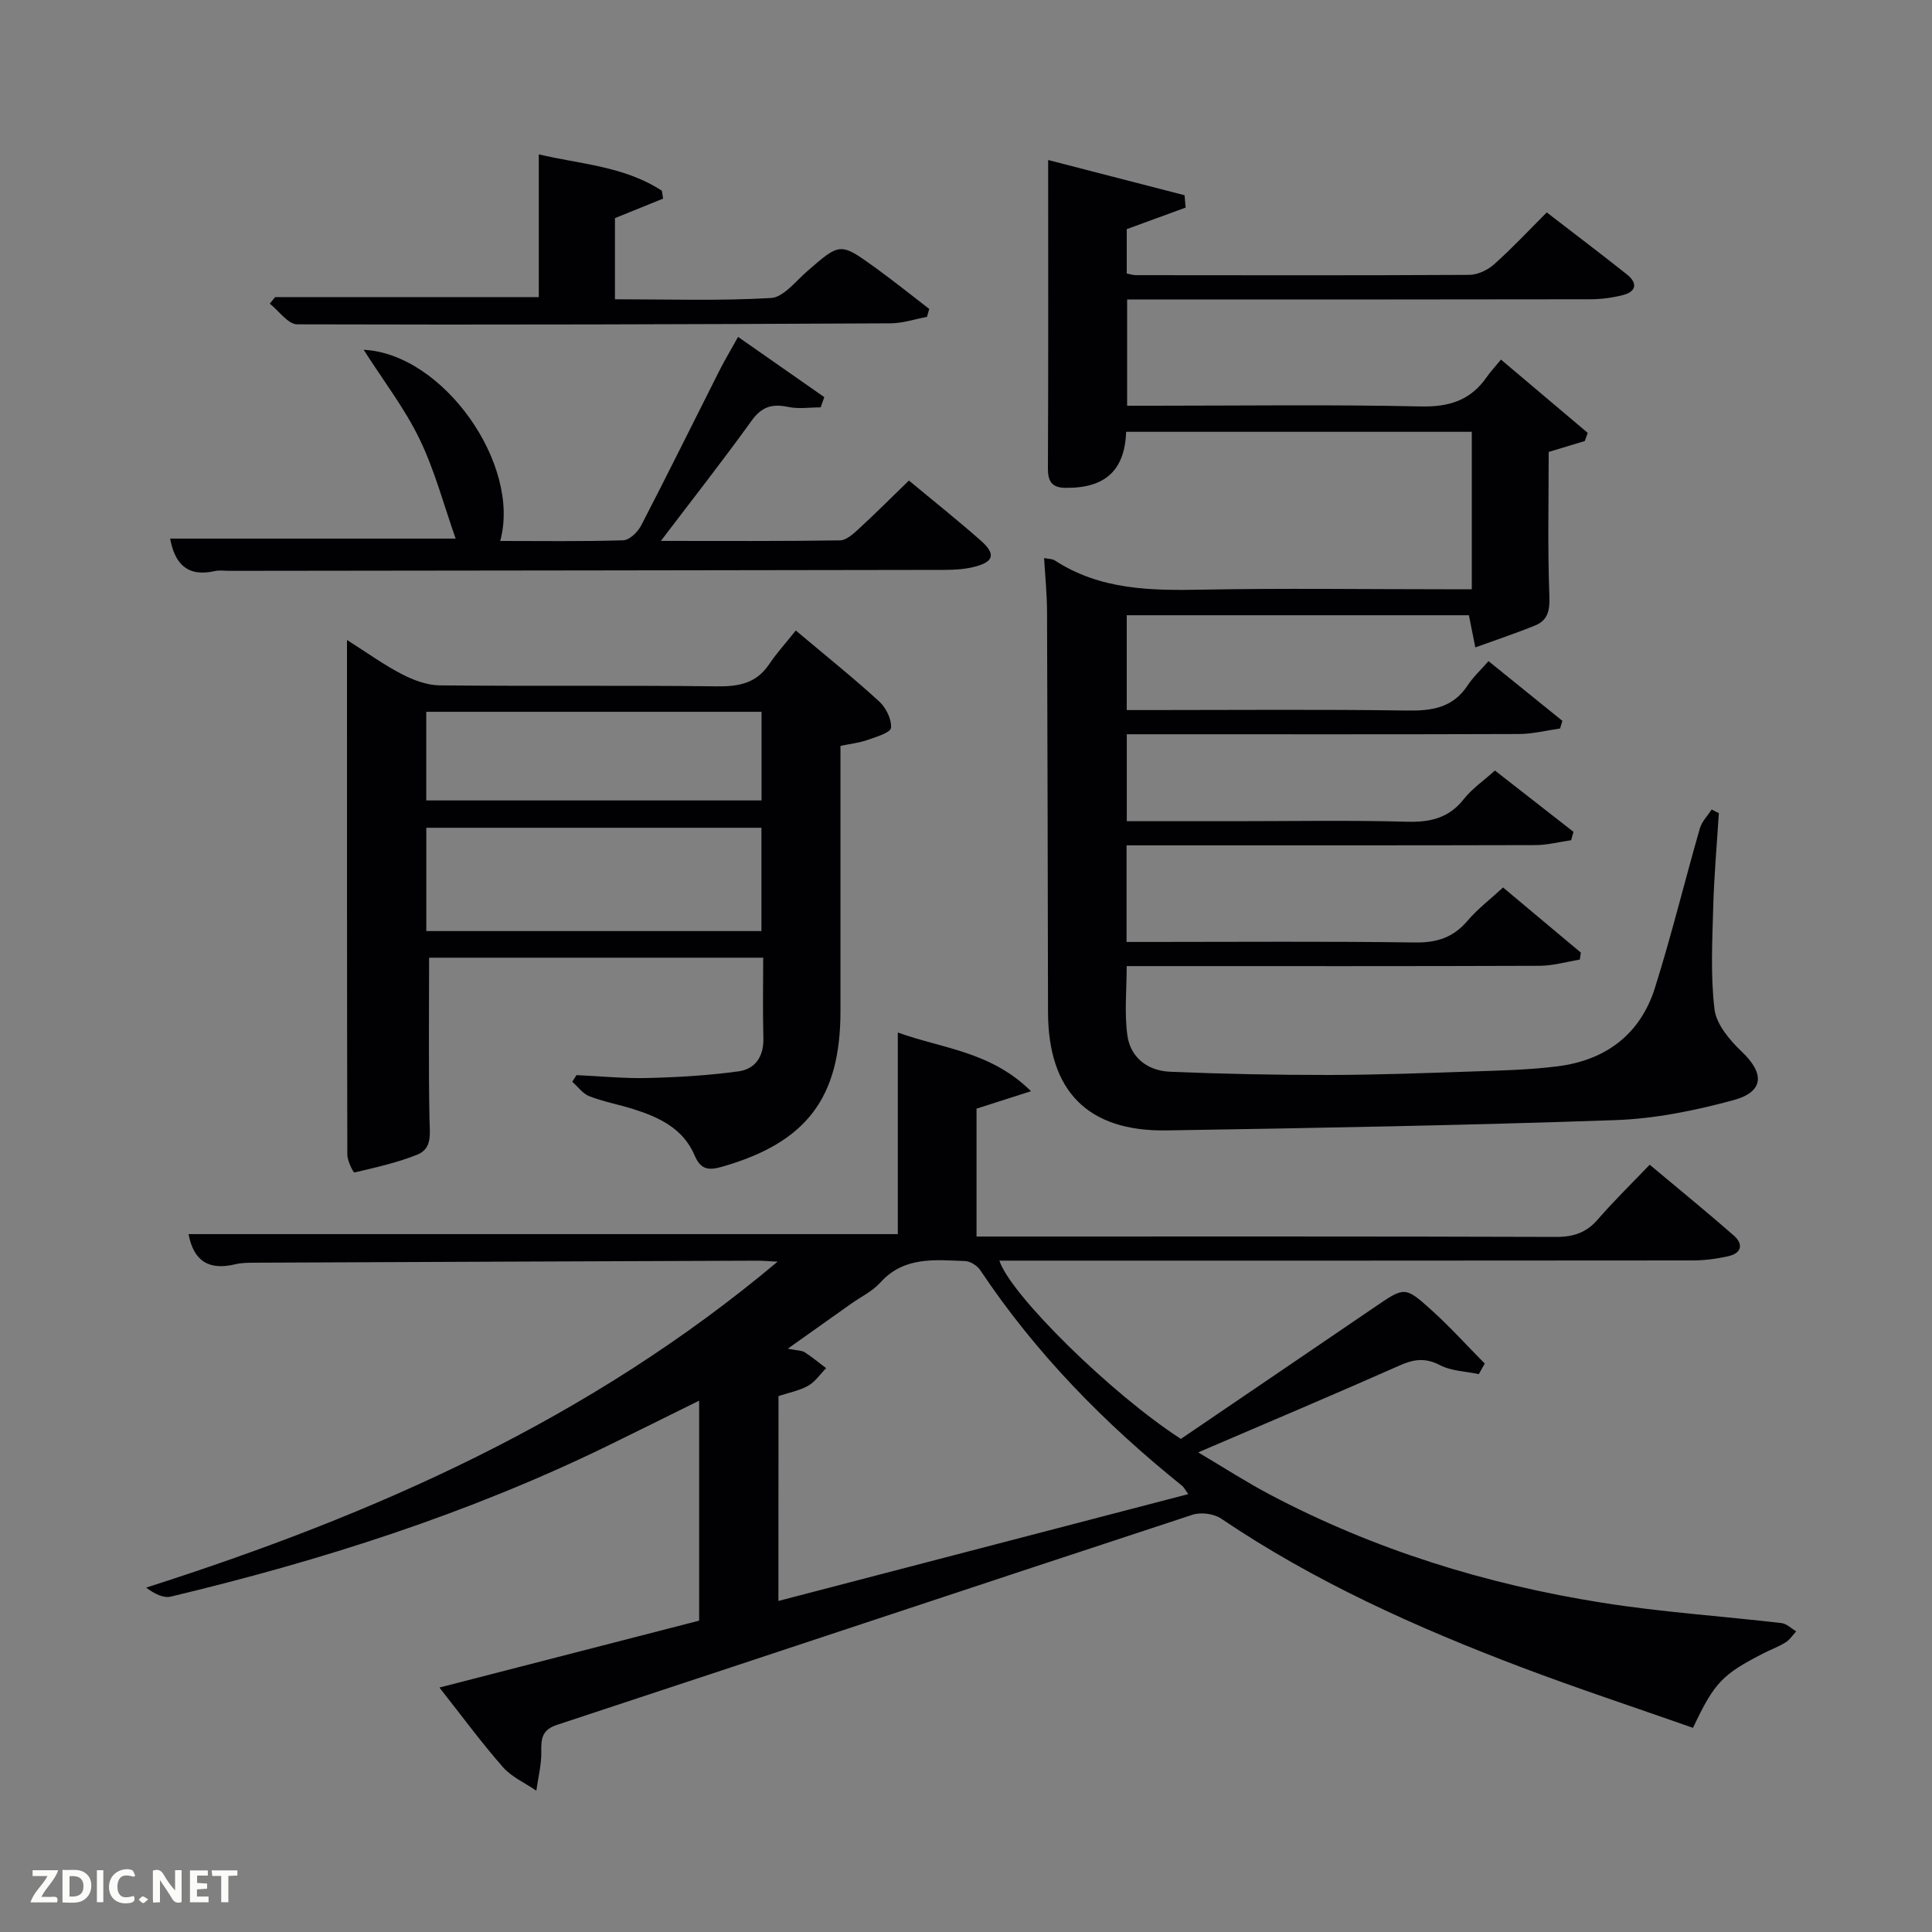 <svg enable-background="new 0 0 400 400" viewBox="0 0 400 400" xmlns="http://www.w3.org/2000/svg"><rect x="0" y="0" width="400" height="400" fill="#808080" stroke="none"/><path d="m350.52 357.73c-12.07-4.24-24-8.17-35.74-12.62-21.64-8.21-42.68-17.67-61.96-30.7-1.5-1.02-4.19-1.37-5.92-.8-43.87 14.42-87.68 29.03-131.54 43.49-3.11 1.02-3.35 2.79-3.29 5.54.05 2.69-.65 5.4-1.03 8.1-2.33-1.6-5.11-2.82-6.92-4.88-4.46-5.09-8.49-10.57-13.14-16.47 18.4-4.74 35.99-9.27 53.77-13.85 0-15.1 0-30.06 0-45.55-6.49 3.2-12.8 6.36-19.15 9.45-28.82 14.02-59.15 23.7-90.24 31.12-1.53.37-3.38-.58-5.11-1.86 47.27-15.1 91.74-34.73 130.75-67.49-2.18-.1-3.26-.21-4.34-.2-34.66.13-69.31.26-103.97.42-1.32.01-2.69.01-3.97.32-5.33 1.29-8.62-.52-9.68-6.24h146.84c0-13.72 0-27.46 0-41.74 9.31 3.36 19.23 3.9 27.58 12.15-4.6 1.47-7.9 2.53-11.28 3.61v26.48h5.5c38.16 0 76.32-.05 114.48.08 3.65.01 6.3-.89 8.68-3.65 3.26-3.77 6.85-7.26 10.71-11.3 6.07 5.09 11.83 9.77 17.41 14.66 2.07 1.81 1.59 3.68-1.15 4.29-2.41.54-4.92.87-7.39.87-45.99.05-91.98.04-137.97.04-1.83 0-3.65 0-5.54 0 2.35 7.14 23.28 27.69 37.58 36.91 13.31-9.05 26.76-18.18 40.2-27.34 6.1-4.16 6.19-4.3 11.78.76 3.82 3.46 7.3 7.31 10.93 10.98-.41.73-.82 1.46-1.23 2.19-2.7-.58-5.68-.63-8.04-1.86-3.04-1.58-5.39-1.25-8.36.07-13.48 5.98-27.08 11.71-41.7 17.99 5.49 3.25 10.04 6.2 14.82 8.72 21.64 11.43 44.75 18.59 68.84 22.41 12.28 1.95 24.74 2.77 37.1 4.21 1.07.13 2.04 1.12 3.06 1.71-.73.78-1.33 1.75-2.21 2.29-1.4.88-2.99 1.46-4.47 2.21-8.63 4.41-10.25 6.07-14.69 15.48zm-189.36-26.27c28.56-7.44 56.55-14.74 84.86-22.12-.7-.96-.91-1.43-1.27-1.72-16.06-12.9-30.34-27.45-41.8-44.65-.62-.93-2.05-1.84-3.13-1.88-6.25-.23-12.64-1.02-17.57 4.46-1.63 1.81-4.01 2.94-6.04 4.38-4.09 2.9-8.19 5.81-13.11 9.3 2 .4 2.9.35 3.52.75 1.54.99 2.95 2.18 4.42 3.28-1.23 1.25-2.26 2.83-3.73 3.65-1.83 1.03-4.02 1.43-6.13 2.13-.02 14-.02 27.79-.02 42.42z" fill="#010104"/><path d="m216.17 115.54c.92.19 1.68.15 2.2.48 9.43 6.15 19.94 6.27 30.69 6.06 16.66-.32 33.33-.08 49.99-.08h5.67c0-11 0-21.61 0-32.6-23.78 0-47.67 0-71.56 0-.3 7.99-4.32 11.7-12.57 11.6-2.78-.03-3.65-1.29-3.63-4.05.1-20.91.05-41.83.05-63.82 9.74 2.51 18.99 4.9 28.24 7.29.07.85.15 1.71.22 2.56-3.96 1.45-7.91 2.89-12.19 4.46v9.18c.66.13 1.28.35 1.9.35 23 .02 45.99.07 68.99-.06 1.74-.01 3.82-.98 5.15-2.17 3.71-3.3 7.11-6.95 10.92-10.76 5.63 4.34 11.17 8.53 16.61 12.85 2.18 1.73 2.01 3.52-.81 4.25-2.22.58-4.57.88-6.86.88-30 .06-59.99.04-89.99.04-1.82 0-3.64 0-5.83 0v22h5.29c18.5 0 37-.26 55.49.15 5.9.13 10.32-1.26 13.66-6.07.75-1.08 1.67-2.06 2.96-3.63 6.27 5.29 12.11 10.23 17.96 15.17-.2.56-.4 1.12-.6 1.69-2.57.78-5.14 1.55-7.48 2.26 0 9.93-.23 19.89.14 29.83.11 2.94-.28 4.99-2.92 6.08-3.91 1.6-7.93 2.93-12.41 4.56-.56-2.83-.91-4.56-1.33-6.66-23.46 0-47.01 0-70.84 0v19.63h5.09c17.66 0 35.33-.16 52.99.1 5.15.08 9.43-.58 12.47-5.17 1.18-1.79 2.8-3.29 4.35-5.06 5.43 4.39 10.36 8.37 15.29 12.36-.16.53-.31 1.06-.47 1.59-2.84.4-5.67 1.13-8.51 1.14-25.16.09-50.33.05-75.49.05-1.81 0-3.61 0-5.71 0v18h22.03c12 0 24-.22 35.99.11 4.84.13 8.65-.75 11.76-4.69 1.71-2.17 4.11-3.81 6.44-5.91 5.52 4.31 10.89 8.5 16.26 12.69-.16.58-.32 1.16-.48 1.74-2.47.35-4.95 1.01-7.42 1.01-26.33.07-52.66.05-78.99.05-1.8 0-3.59 0-5.64 0v20h5.19c18.16 0 36.33-.15 54.49.11 4.54.07 7.95-1.01 10.9-4.48 2.13-2.5 4.8-4.53 7.37-6.91 5.52 4.62 10.81 9.05 16.11 13.49-.07.48-.15.97-.22 1.45-2.78.45-5.55 1.27-8.33 1.28-26.5.1-52.99.06-79.49.06-1.83 0-3.66 0-5.99 0 0 4.89-.5 9.7.14 14.35.64 4.61 4.23 7.32 8.79 7.52 10.96.46 21.94.68 32.92.67 9.98-.01 19.96-.39 29.93-.73 5.81-.2 11.66-.33 17.42-1.06 9.94-1.25 17.13-6.59 20.17-16.25 3.43-10.9 6.14-22.03 9.3-33.02.41-1.42 1.61-2.61 2.44-3.9.5.25.99.5 1.49.75-.4 6.42-.98 12.84-1.16 19.26-.19 7.12-.59 14.32.26 21.35.38 3.13 3.15 6.4 5.63 8.76 4.76 4.51 4.68 8.33-1.76 10.07-7.95 2.15-16.23 3.84-24.43 4.12-30.94 1.08-61.9 1.63-92.85 2.13-16.37.26-24.55-8.14-24.58-24.52-.06-27.49-.09-54.99-.2-82.48.01-3.8-.38-7.57-.61-11.5z" fill="#010104"/><path d="m164.76 130.54c6.47 5.44 12.03 9.89 17.27 14.69 1.41 1.29 2.6 3.71 2.44 5.47-.1 1-3.09 1.88-4.89 2.51-1.67.59-3.49.78-5.57 1.22v54.92c0 17.99-7.07 27.19-24.43 32.19-2.89.83-4.5.67-5.79-2.37-2.35-5.53-7.36-7.88-12.72-9.56-3-.94-6.14-1.52-9.06-2.65-1.36-.52-2.36-1.97-3.53-3 .29-.46.58-.91.88-1.37 4.94.22 9.89.73 14.82.6 6.26-.16 12.54-.53 18.73-1.38 3.46-.47 5.24-3.08 5.14-6.87-.15-5.46-.04-10.92-.04-16.66-23.44 0-46.48 0-69.17 0 0 11.29-.13 22.37.08 33.44.06 2.95.64 6.07-2.53 7.34-4.17 1.67-8.62 2.66-13.02 3.69-.21.05-1.46-2.4-1.46-3.69-.08-35.13-.07-70.26-.07-106.56 4.26 2.7 7.67 5.17 11.37 7.08 2.39 1.23 5.19 2.29 7.82 2.32 19.15.19 38.3-.03 57.45.2 4.49.05 8.09-.62 10.73-4.53 1.57-2.33 3.48-4.44 5.55-7.03zm-7.11 62.23c0-7.42 0-14.46 0-21.39-23.38 0-46.41 0-69.39 0v21.39zm-69.4-27.05h69.42c0-6.33 0-12.38 0-18.35-23.37 0-46.4 0-69.42 0z" fill="#010104"/><path d="m35.23 111.51h59.11c-2.45-6.92-4.32-14.09-7.49-20.63-3.08-6.36-7.49-12.08-11.56-18.46 16.5.81 32.66 23.78 28.27 39.58 8.56 0 17.03.13 25.48-.14 1.3-.04 3.02-1.73 3.72-3.09 5.5-10.62 10.79-21.35 16.18-32.03 1.11-2.19 2.38-4.31 3.87-6.99 6.15 4.3 12 8.38 17.85 12.47-.25.71-.5 1.41-.75 2.12-2.25 0-4.57.37-6.72-.09-3.28-.69-5.46-.08-7.55 2.81-5.89 8.19-12.13 16.13-18.81 24.93 12.91 0 24.99.08 37.07-.11 1.36-.02 2.85-1.42 4.01-2.49 3.41-3.13 6.67-6.41 10.27-9.9 5 4.16 10.07 8.18 14.91 12.46 3.2 2.83 2.66 4.47-1.67 5.48-1.92.45-3.95.55-5.93.56-49.33.09-98.66.14-147.99.2-1 0-2.04-.18-2.99.04-5.66 1.29-8.33-1.45-9.28-6.72z" fill="#010104"/><path d="m56.96 61.51h54.59c0-9.42 0-19.13 0-29.55 8.5 2.02 17.67 2.42 25.48 7.53.09.54.17 1.09.26 1.63-3.18 1.29-6.36 2.57-9.97 4.04v16.8c10.79 0 21.57.36 32.3-.26 2.57-.15 5.07-3.42 7.42-5.47 6.88-6 6.88-6.09 14.13-.85 3.82 2.76 7.49 5.71 11.22 8.58-.16.55-.31 1.1-.47 1.65-2.51.46-5.02 1.32-7.53 1.33-40.95.2-81.9.34-122.86.21-1.9-.01-3.78-2.79-5.68-4.28.38-.46.74-.91 1.11-1.36z" fill="#010104"/><g fill="#fbfcfa"><path d="m37.59 393.81c-.92.31-1.52.05-2-.78-.7-1.2-1.52-2.34-2.47-3.78v4.59c-.55.03-.95.05-1.41.07-.03-.37-.06-.64-.06-.91 0-1.91 0-3.81 0-5.7 1.13-.41 1.77-.03 2.29.91.62 1.11 1.38 2.14 2.31 3.19v-4.2h1.35v6.61z"/><path d="m12.94 393.88v-6.75c1.9.19 3.93-.54 5.37 1.29.8 1.01.78 2.88.03 3.97-1.37 1.97-3.4 1.51-5.4 1.49m1.45-1.22c2.04.12 2.92-.58 2.89-2.21-.03-1.51-.98-2.19-2.89-2z"/><path d="m11.81 393.87h-5.49c.68-2.18 2.47-3.48 3.51-5.45h-3.08v-1.21h5.29c-.71 2.13-2.44 3.48-3.47 5.51.86 0 1.63.04 2.39-.01.79-.05 1.14.21.85 1.16"/><path d="m39.33 393.86v-6.61h3.7v1.07h-2.22v1.52c.68.04 1.34.09 2.07.13v1.07c-.72.05-1.38.09-2.1.14v1.48h2.4v1.19h-3.85z"/><path d="m27.71 388.56c-1.15-.3-2.46-.61-3.1.64-.37.73-.41 1.93-.06 2.67.63 1.35 1.99.93 3.17.68.35.94-.01 1.32-.93 1.46-1.62.25-3.05-.27-3.76-1.48-.72-1.24-.6-3.03.31-4.17.88-1.11 2.71-1.7 4-1.16.32.13.44.74.65 1.12-.1.08-.19.16-.28.24"/><path d="m49.15 387.24v1.07c-.59.02-1.17.05-1.87.08v5.44h-1.48v-5.44h-1.85c-.05-.4-.08-.73-.13-1.15z"/><path d="m20.06 387.21h1.33v6.62h-1.33z"/><path d="m30.68 393.25c-.49.38-.8.79-1.05.76-.32-.05-.6-.45-.9-.7.26-.24.51-.64.8-.67.29-.04.62.3 1.15.61"/></g></svg>